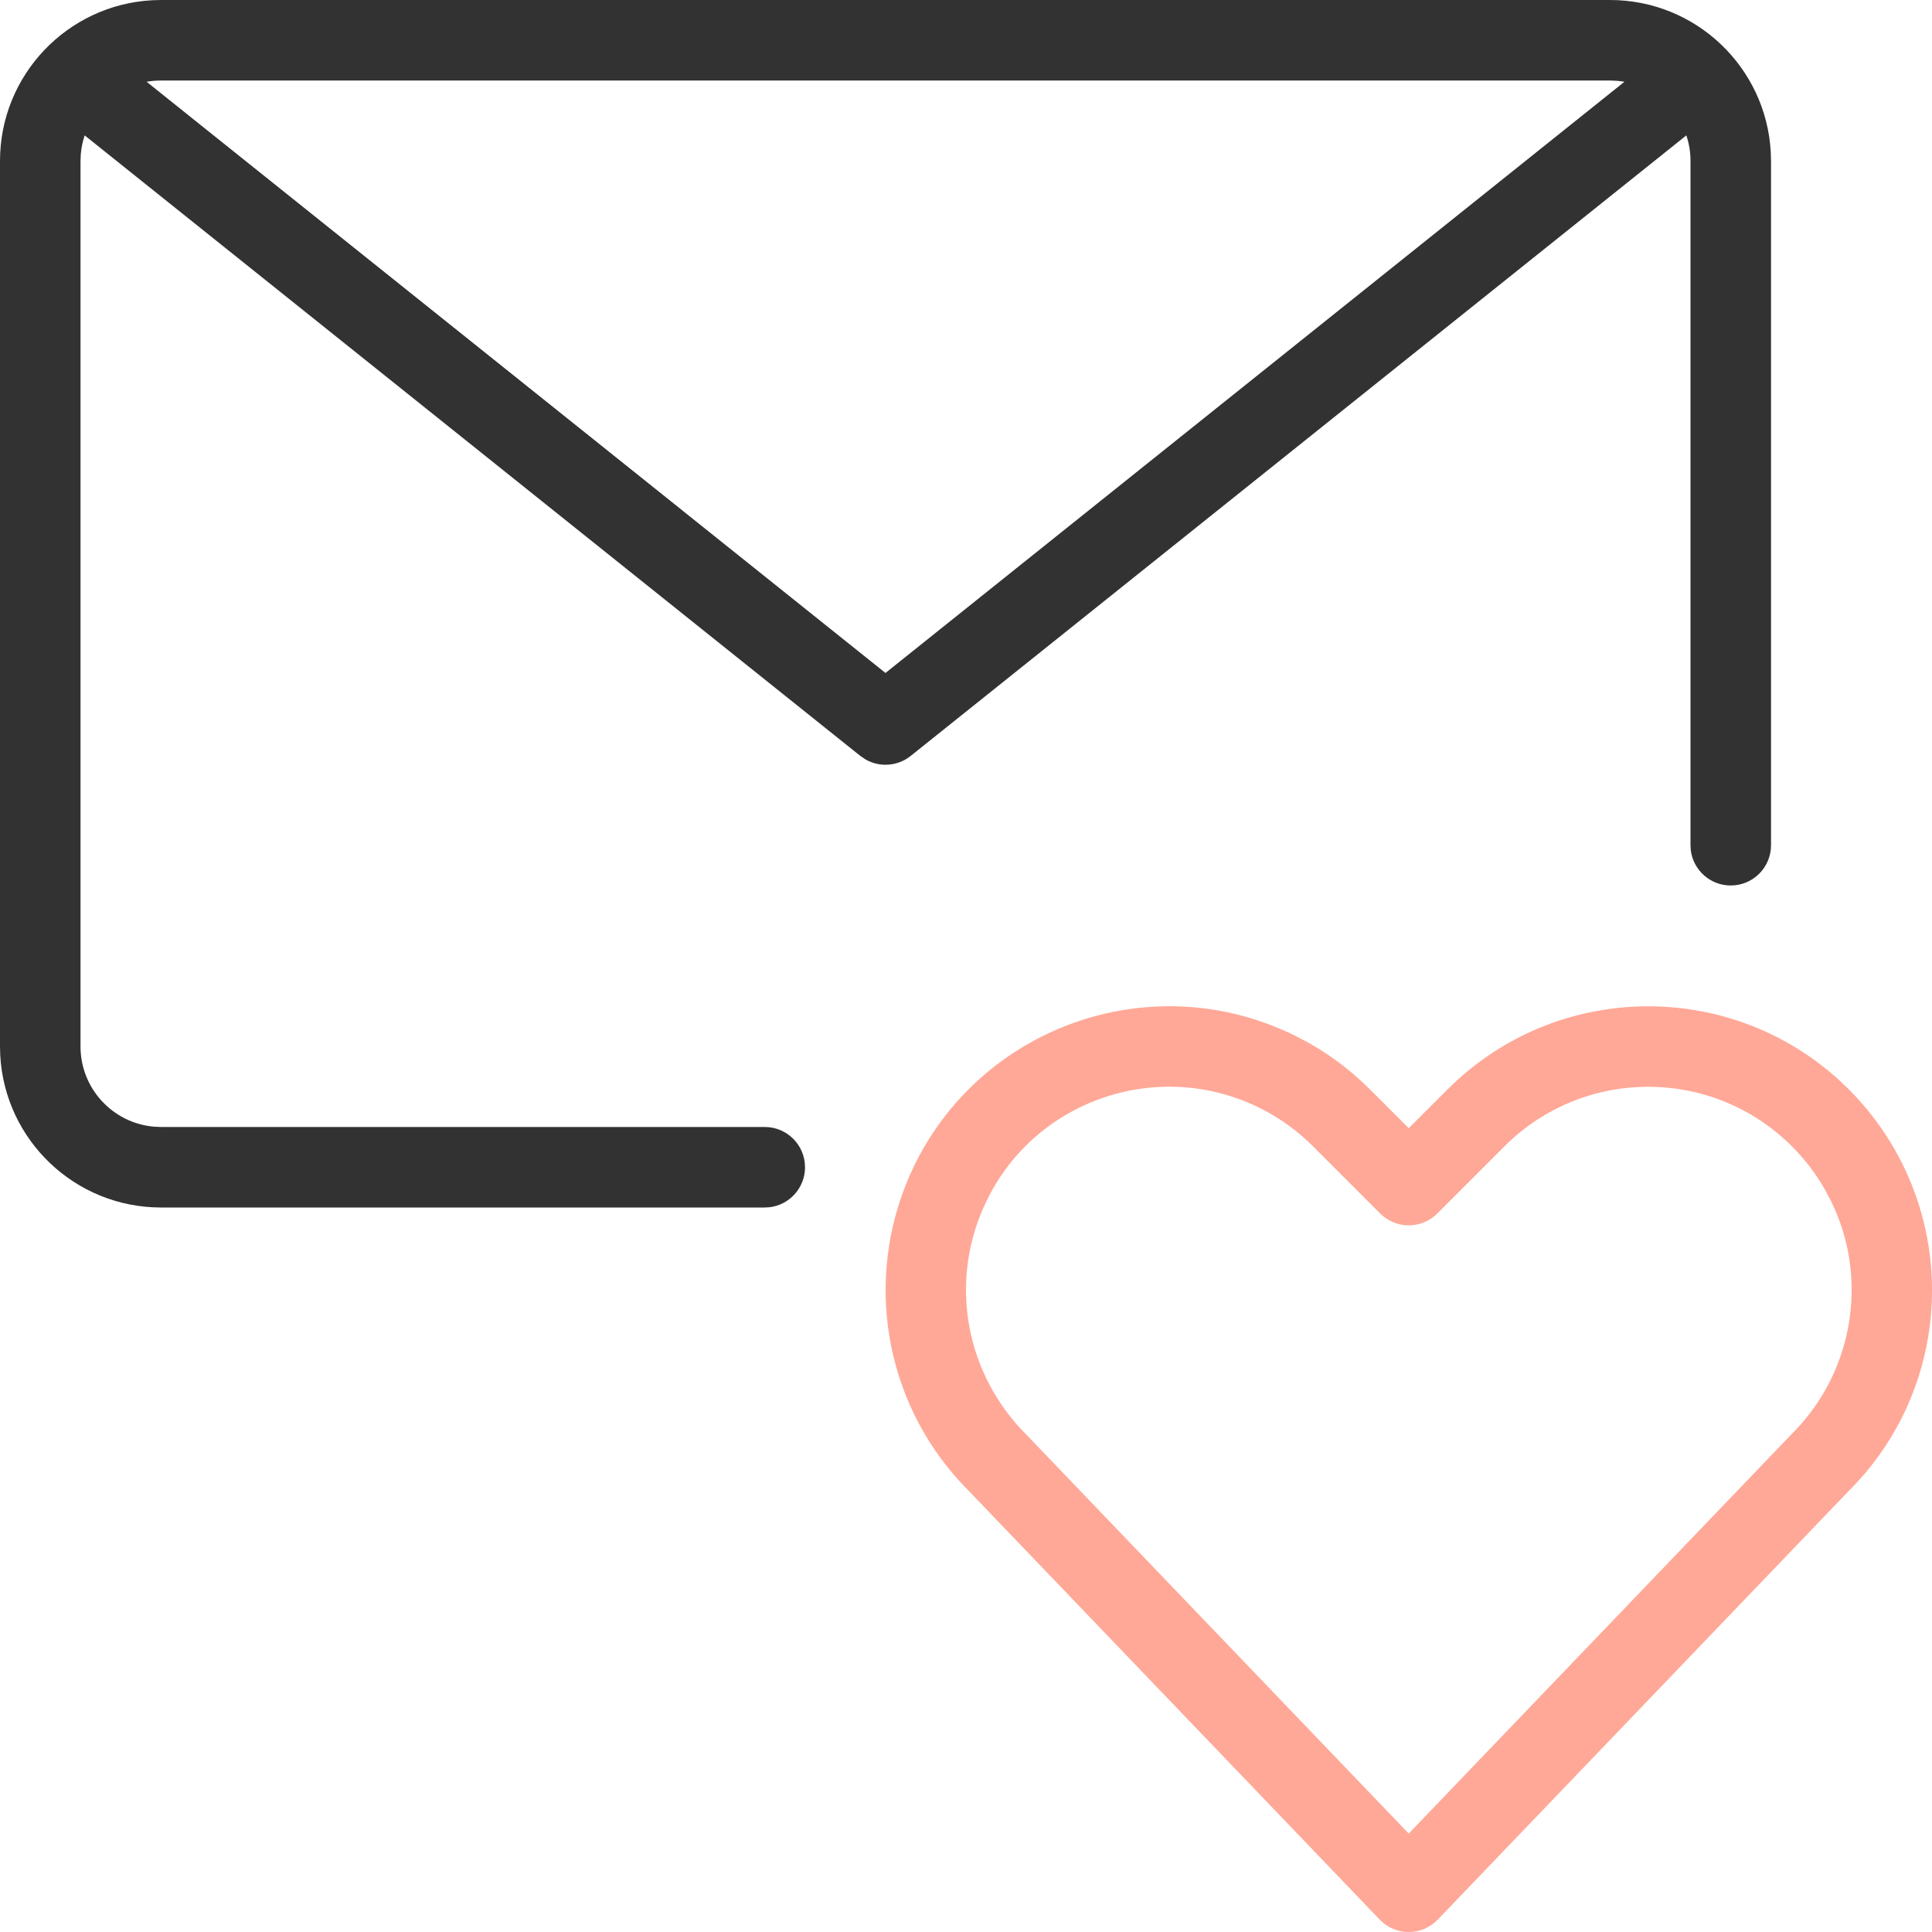 <?xml version="1.0" encoding="UTF-8"?>
<svg width="40px" height="40px" viewBox="0 0 40 40" version="1.1" xmlns="http://www.w3.org/2000/svg" xmlns:xlink="http://www.w3.org/1999/xlink">
    <!-- Generator: Sketch 64 (93537) - https://sketch.com -->
    <title>Icon</title>
    <desc>Created with Sketch.</desc>
    <g id="Newsletter" stroke="none" stroke-width="1" fill="none" fill-rule="evenodd">
        <g id="Newsletter-V2" transform="translate(-120, -400)" fill-rule="nonzero">
            <g id="Block" transform="translate(0, 212)">
                <g id="Content" transform="translate(60, 60)">
                    <g id="Icon" transform="translate(60, 128)">
                        <path d="M18.953,24.082 L18.846,24.309 C17.888,26.468 18.303,28.965 19.881,30.683 L28.565,39.743 C28.893,40.086 29.44,40.086 29.768,39.743 L38.292,30.852 C40.068,29.076 40.511,26.345 39.38,24.083 L39.242,23.823 C38.971,23.347 38.651,22.927 38.279,22.556 L38.095,22.379 C35.791,20.262 32.204,20.321 29.969,22.556 L29.166,23.358 L28.364,22.556 C27.991,22.182 27.57,21.861 27.115,21.602 L26.837,21.455 C23.934,20.004 20.405,21.179 18.953,24.082 Z M26.093,22.945 C26.495,23.146 26.864,23.412 27.186,23.734 L28.577,25.126 C28.903,25.451 29.43,25.451 29.756,25.126 L31.148,23.734 C32.792,22.09 35.458,22.09 37.1,23.734 C37.367,24.001 37.596,24.301 37.783,24.629 L37.9,24.848 L37.994,25.05 C38.642,26.543 38.356,28.298 37.256,29.522 L29.166,37.962 L21.245,29.698 C20,28.453 19.656,26.591 20.361,25.003 L20.452,24.81 C21.484,22.748 24.012,21.906 26.093,22.945 Z" id="Shape-2" fill="#FFA897"></path>
                        <path d="M33.333,1.77635684e-15 C35.112,1.77635684e-15 36.567,1.395 36.662,3.151 L36.667,3.333 L36.667,17.5 C36.667,17.96 36.294,18.333 35.833,18.333 C35.408,18.333 35.058,18.015 35.006,17.605 L35,17.5 L35,3.333 C35,3.148 34.97,2.969 34.914,2.803 L18.854,15.651 C18.583,15.867 18.212,15.891 17.919,15.723 L17.813,15.651 L1.753,2.803 C1.712,2.926 1.684,3.056 1.673,3.19 L1.667,3.333 L1.667,21.667 C1.667,22.538 2.337,23.254 3.19,23.327 L3.333,23.333 L15.833,23.333 C16.294,23.333 16.667,23.706 16.667,24.167 C16.667,24.592 16.349,24.942 15.938,24.994 L15.833,25 L3.333,25 C1.554,25 0.1,23.605 0.005,21.849 L7.63833441e-13,21.667 L7.63833441e-13,3.333 C7.63833441e-13,1.554 1.395,0.1 3.151,0.005 L3.333,1.77635684e-15 L33.333,1.77635684e-15 Z M33.333,1.667 L3.333,1.667 C3.232,1.667 3.132,1.676 3.035,1.693 L18.333,13.933 L33.632,1.693 C33.581,1.684 33.529,1.677 33.477,1.673 L33.333,1.667 Z" id="Shape-1" fill="#323232"></path>
                    </g>
                </g>
            </g>
        </g>
    </g>
</svg>
